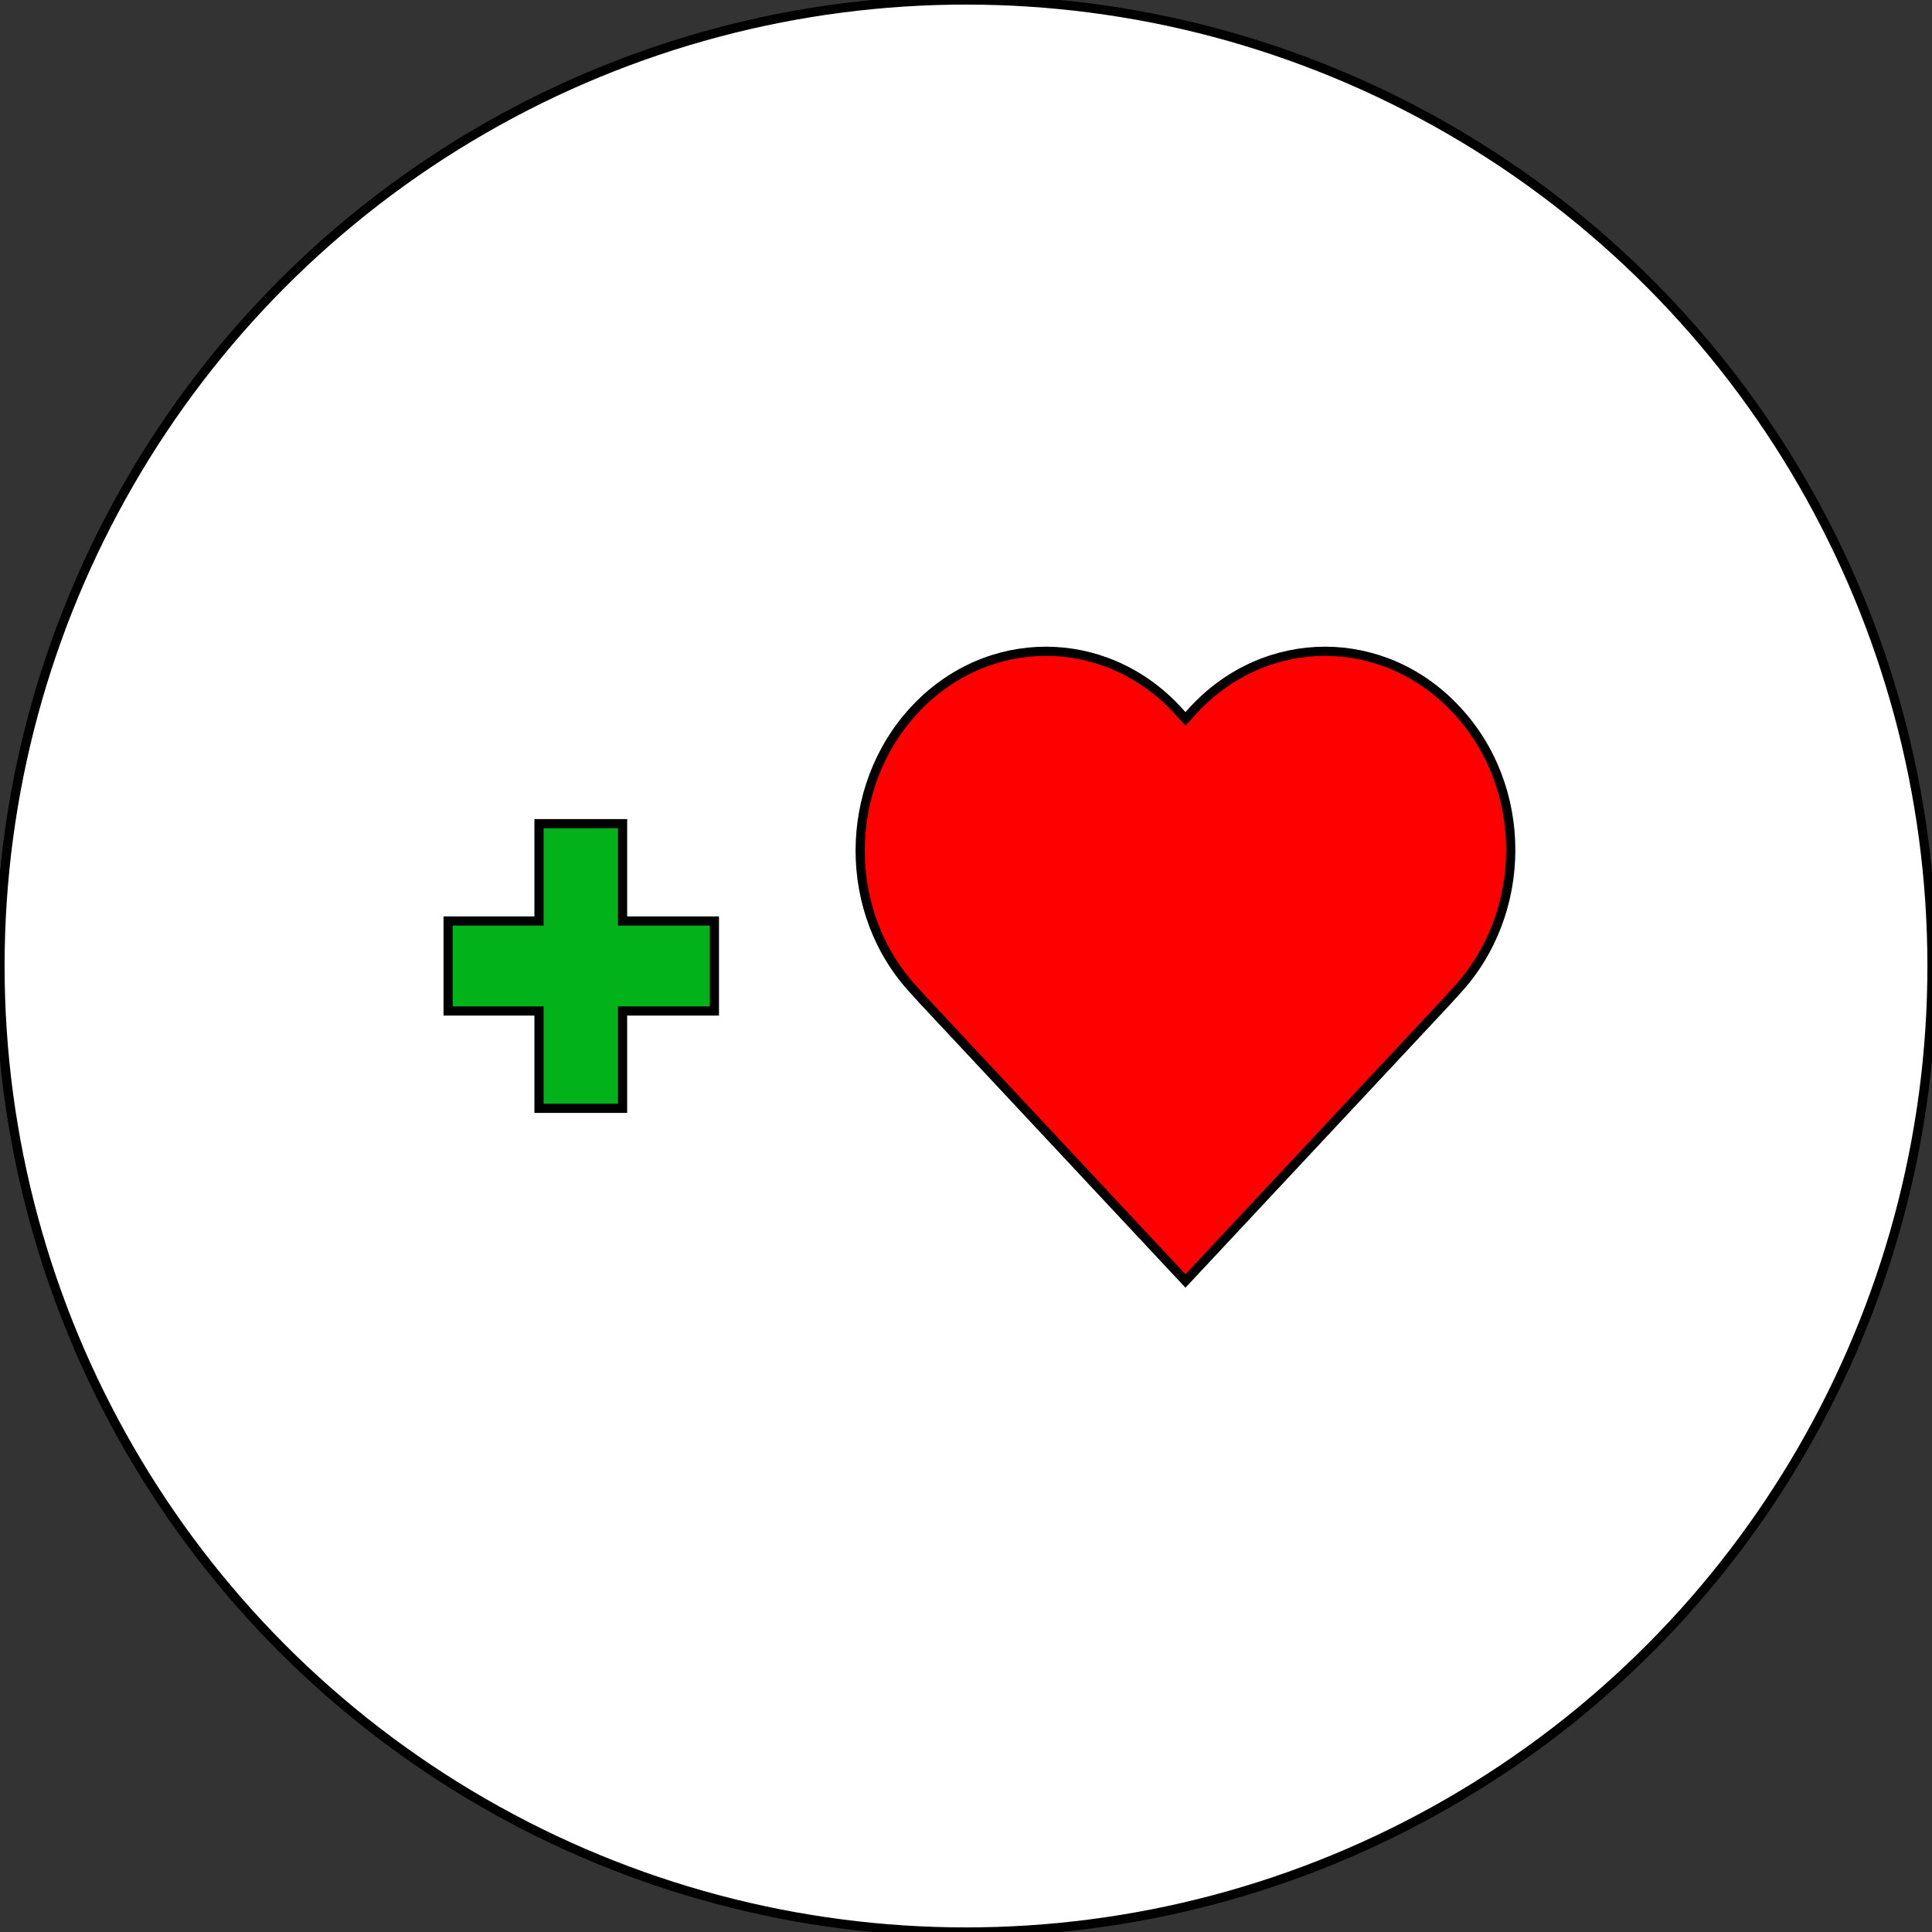 <?xml version="1.0" encoding="utf-8"?>
<!-- Generator: Adobe Illustrator 23.0.3, SVG Export Plug-In . SVG Version: 6.00 Build 0)  -->
<svg version="1.1" id="Ebene_1" xmlns="http://www.w3.org/2000/svg" xmlns:xlink="http://www.w3.org/1999/xlink" x="0px" y="0px"
	 viewBox="0 0 210.4 210.4" width="210.4px" height="210.4px" style="enable-background:new 0 0 210.4 210.4;" xml:space="preserve">
<rect x="0" y="0" width="210.4" height="210.4" fill="#333333" stroke="none"/>
<style type="text/css">
	.st0{fill:#FFFFFF;stroke:#000000;stroke-miterlimit:10;}
	.st1{fill:#FF0000;stroke:#000000;stroke-miterlimit:10;}
	.st2{fill:#02B21B;stroke:#000000;stroke-miterlimit:10;}
</style>
<circle class="st0" cx="105.2" cy="105.2" r="105.2"/>
<g id="Background">
</g>
<path class="st1" d="M158.6,77.3L158.6,77.3c-7.9-8.5-20.7-8.5-28.6,0l-0.9,1l-0.9-1c-7.9-8.5-20.7-8.5-28.6,0l0,0
	c-7.9,8.5-7.9,22.2,0,30.6l0.9,1l28.6,30.6l28.6-30.6l0.9-1C166.5,99.4,166.5,85.7,158.6,77.3z"/>
<polygon class="st2" points="77.8,100.3 67.8,100.3 67.8,89.7 58.7,89.7 58.7,100.3 48.8,100.3 48.8,110.1 58.7,110.1 58.7,120.7 
	67.8,120.7 67.8,110.1 77.8,110.1 "/>
</svg>
